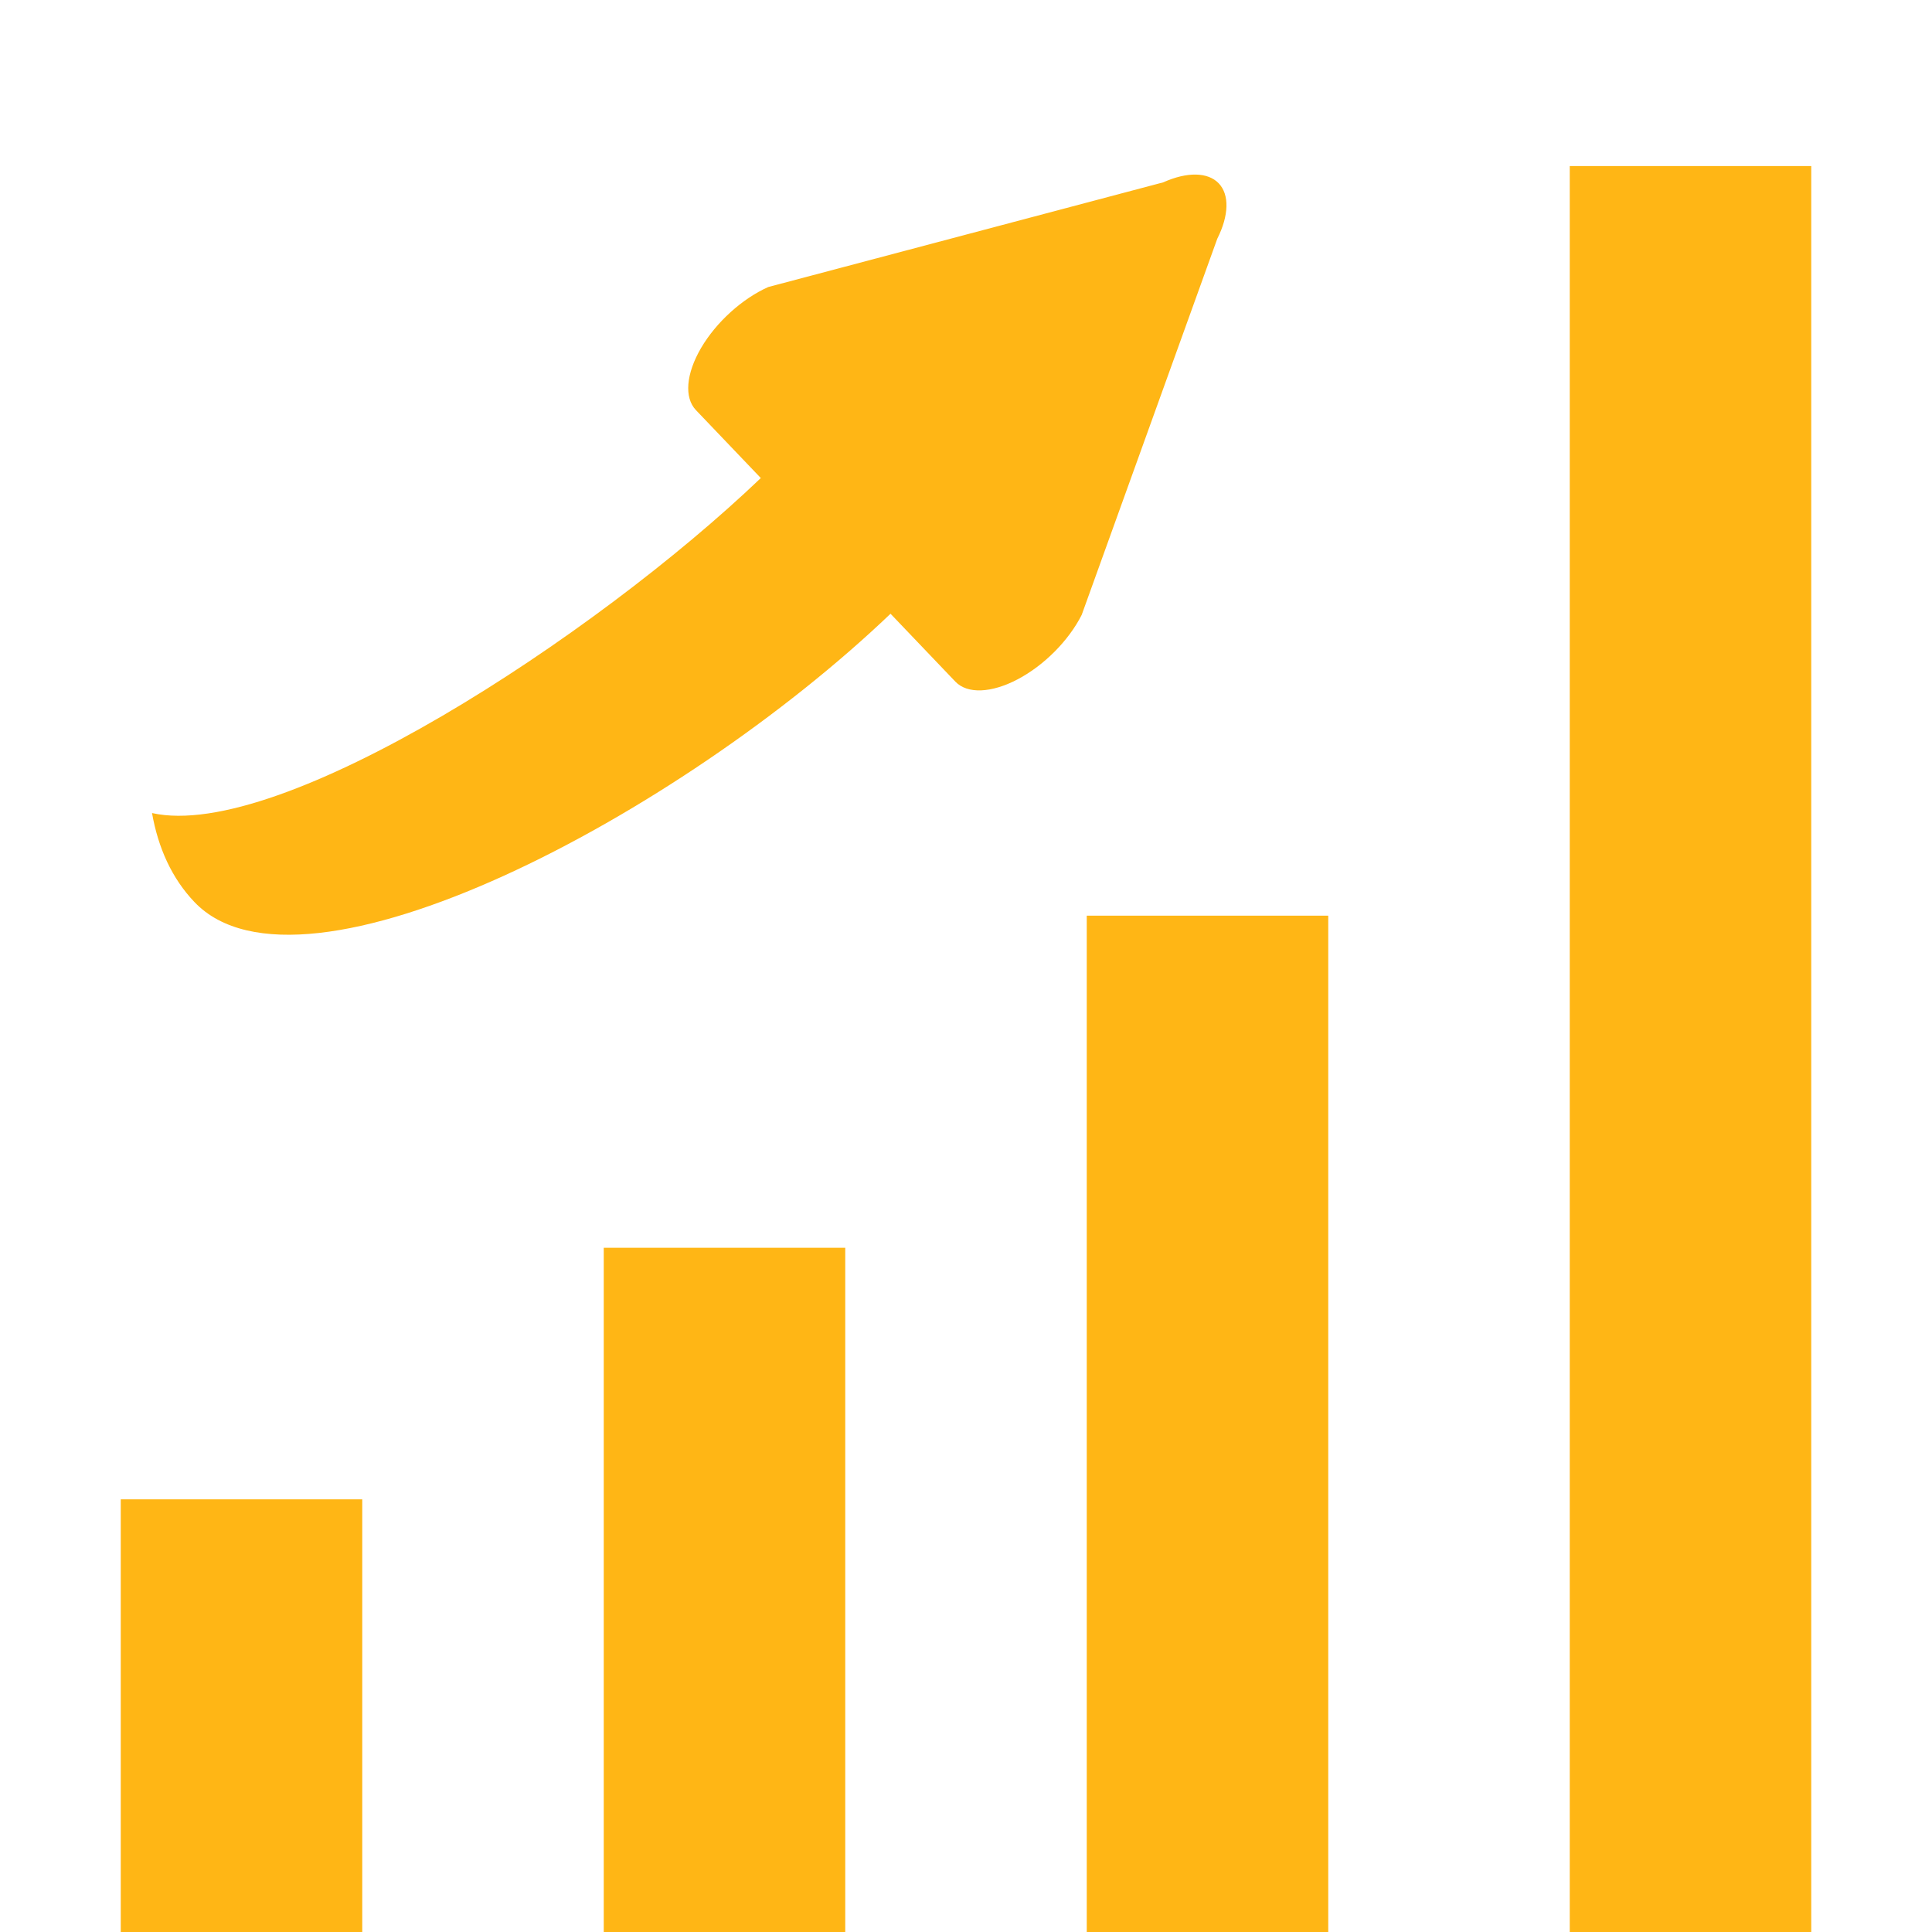 <?xml version="1.0" encoding="utf-8"?>
<!-- Generator: Adobe Illustrator 17.0.0, SVG Export Plug-In . SVG Version: 6.00 Build 0)  -->
<!DOCTYPE svg PUBLIC "-//W3C//DTD SVG 1.1//EN" "http://www.w3.org/Graphics/SVG/1.1/DTD/svg11.dtd">
<svg version="1.1" id="Layer_1" xmlns="http://www.w3.org/2000/svg" xmlns:xlink="http://www.w3.org/1999/xlink" x="0px" y="0px"
	 width="48px" height="48px" viewBox="0 0 48 48" enable-background="new 0 0 48 48" xml:space="preserve">
<path fill="#FFB615" d="M45,4.125V48h-6V4.125H45z M27,22.75h6V48h-6V22.75z M15,31h6v17h-6V31z M3,37.25h6V48H3V37.25z M3.777,20.2
	c3.184,0.714,10.981-4.363,15.125-8.323l-1.611-1.687c-0.297-0.311-0.247-0.904,0.127-1.545c0.376-0.64,1.018-1.223,1.669-1.514
	l9.814-2.601c0.593-0.266,1.109-0.256,1.378,0.025c0.269,0.282,0.255,0.798-0.036,1.376l-3.369,9.347
	c-0.323,0.638-0.932,1.252-1.588,1.598s-1.253,0.37-1.55,0.059l-1.611-1.687c-5.259,5.024-14.621,9.959-17.291,7.166
	C4.269,21.824,3.929,21.064,3.777,20.2z"/>
</svg>
